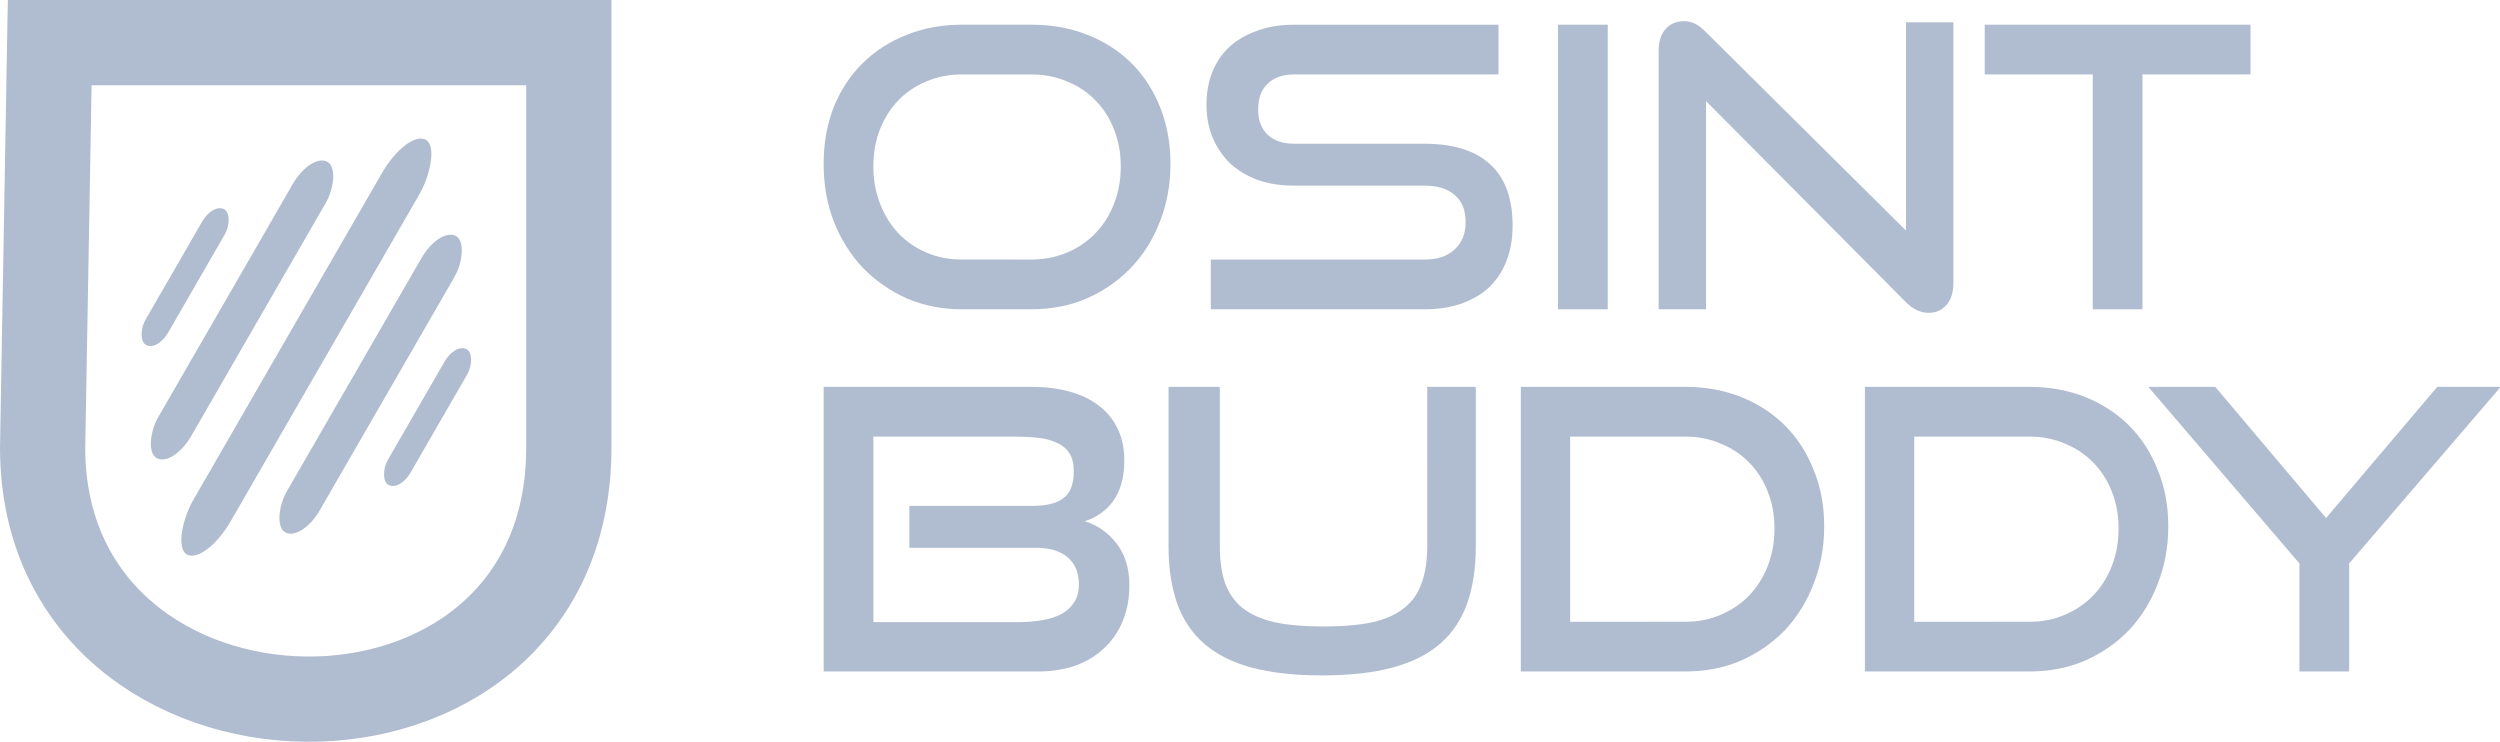 <svg height="73.088mm" viewBox="0 0 246.332 73.088" width="246.332mm" xmlns="http://www.w3.org/2000/svg"><path d="m4.898 4.199h51.15v39.911c0 33.585-51.848 32.489-51.848 0z" fill="none" stroke="#b0bccf7a" stroke-width="8.398"/><g fill="#b0bccf7a"><g transform="matrix(2.001 1.155 -1.155 2.001 -114.544 -361.121)"><rect height="6.678" ry=".917" width="1.11" x="133.265" y="113.535"/><rect height="6.678" ry=".917" width="1.11" x="145.204" y="113.535"/><rect height="14.584" ry="1.55" width="1.621" x="135.812" y="109.582"/><rect height="14.584" ry="1.55" width="1.621" x="142.144" y="109.582"/><rect height="20.411" ry="2.17" width="1.835" x="138.872" y="106.669"/></g><g stroke-width=".716"><g transform="matrix(1.347 0 0 1.347 -106.934 30.218)"><path d="m149.745.191q-2.176 0-4.038-.802-1.833-.83-3.207-2.234-1.346-1.432-2.119-3.379-.745-1.947-.745-4.209 0-2.291.745-4.181.773-1.89 2.119-3.207 1.374-1.346 3.207-2.062 1.861-.745 4.038-.745h5.068q2.262 0 4.123.745 1.89.744 3.236 2.09 1.346 1.346 2.09 3.236.744 1.861.744 4.123 0 2.262-.773 4.209-.745 1.947-2.119 3.379-1.346 1.403-3.207 2.234-1.861.802-4.095.802zm5.068-3.637q1.432 0 2.634-.515 1.203-.515 2.062-1.403.888-.916 1.374-2.176.487-1.26.487-2.72 0-1.46-.487-2.692-.487-1.26-1.374-2.148-.859-.888-2.062-1.374-1.203-.515-2.634-.515h-5.068q-1.403 0-2.606.515-1.174.487-2.033 1.374-.859.888-1.346 2.119-.487 1.231-.487 2.72 0 1.46.487 2.72.487 1.26 1.346 2.176.859.888 2.033 1.403 1.203.515 2.606.515z"/><path d="m167.956.191v-3.637h15.606q1.46 0 2.234-.744.802-.745.802-1.976 0-1.346-.802-2.004-.773-.687-2.234-.687h-9.564q-1.46 0-2.663-.43-1.174-.458-2.004-1.231-.802-.802-1.26-1.89-.43-1.088-.43-2.377 0-1.26.401-2.319.43-1.088 1.231-1.861.83-.773 2.033-1.203 1.203-.458 2.749-.458h14.947v3.637h-14.947q-1.26 0-1.947.687-.687.659-.687 1.861 0 1.203.687 1.861.716.659 1.919.659h9.535q3.178 0 4.811 1.489 1.661 1.489 1.661 4.524 0 1.317-.401 2.434-.401 1.117-1.203 1.947-.802.802-2.033 1.26-1.203.458-2.835.458z"/><path d="m193.356.191v-20.818h3.637v20.818z"/><path d="m204.18-15.043v15.234h-3.465v-18.899q0-1.002.487-1.575.515-.601 1.374-.601.401 0 .773.172.372.172.773.573l14.69 14.575v-15.234h3.465v19.071q0 1.031-.515 1.604-.487.573-1.289.573-.888 0-1.661-.773z"/><path d="m232.471.191v-17.181h-7.903v-3.637h19.443v3.637h-7.903v17.181z"/></g><g transform="matrix(1.347 0 0 1.347 -108.045 30.218)"><path d="m140.461 26.685v-20.818h15.234q1.518 0 2.749.344 1.26.344 2.148 1.031.888.659 1.374 1.689.487 1.002.487 2.319 0 1.002-.229 1.747-.229.744-.63 1.289-.401.515-.945.888-.515.344-1.088.515 1.432.458 2.348 1.661.916 1.203.916 3.035 0 1.432-.487 2.606-.458 1.145-1.346 1.976-.859.83-2.119 1.289-1.231.43-2.749.43zm6.271-9.049v-3.064h8.991q1.546 0 2.291-.573.745-.573.745-1.947 0-.83-.315-1.317-.315-.515-.916-.773-.573-.286-1.403-.372-.802-.086-1.804-.086h-10.223v13.573h10.538q.974 0 1.804-.143.83-.143 1.432-.458.601-.344.916-.859.344-.515.344-1.289 0-1.289-.802-1.976-.802-.716-2.348-.716z"/><path d="m184.616 5.867h3.551v11.626q0 2.405-.63 4.209-.63 1.775-1.976 2.949-1.346 1.174-3.493 1.747-2.119.573-5.154.573-3.007 0-5.154-.573-2.119-.573-3.465-1.747-1.346-1.174-1.976-2.949-.63-1.804-.63-4.209v-11.626h3.751v11.626q0 1.575.372 2.692.401 1.117 1.26 1.833.888.716 2.348 1.059 1.46.315 3.608.315 2.148 0 3.608-.315 1.46-.344 2.319-1.059.888-.716 1.26-1.833.401-1.117.401-2.692z"/><path d="m191.46 26.685v-20.818h12.055q2.205 0 4.066.744 1.861.745 3.207 2.09 1.346 1.346 2.09 3.236.773 1.861.773 4.123 0 2.262-.773 4.209-.745 1.947-2.09 3.379-1.346 1.403-3.207 2.234-1.861.802-4.066.802zm12.055-3.637q1.403 0 2.577-.515 1.203-.515 2.062-1.403.888-.916 1.374-2.176.487-1.26.487-2.72 0-1.46-.487-2.692-.487-1.26-1.374-2.148-.859-.888-2.062-1.374-1.174-.515-2.577-.515h-8.447v13.544z"/><path d="m216.63 26.685v-20.818h12.055q2.205 0 4.066.744 1.861.745 3.207 2.09 1.346 1.346 2.09 3.236.773 1.861.773 4.123 0 2.262-.773 4.209-.745 1.947-2.09 3.379-1.346 1.403-3.207 2.234-1.861.802-4.066.802zm12.055-3.637q1.403 0 2.577-.515 1.203-.515 2.062-1.403.888-.916 1.374-2.176.487-1.26.487-2.72 0-1.46-.487-2.692-.487-1.26-1.374-2.148-.859-.888-2.062-1.374-1.174-.515-2.577-.515h-8.447v13.544z"/><path d="m248.415 26.685v-7.903l-11.053-12.914h4.897l8.104 9.593 8.132-9.593h4.639l-11.082 12.914v7.903z"/></g></g></g></svg>